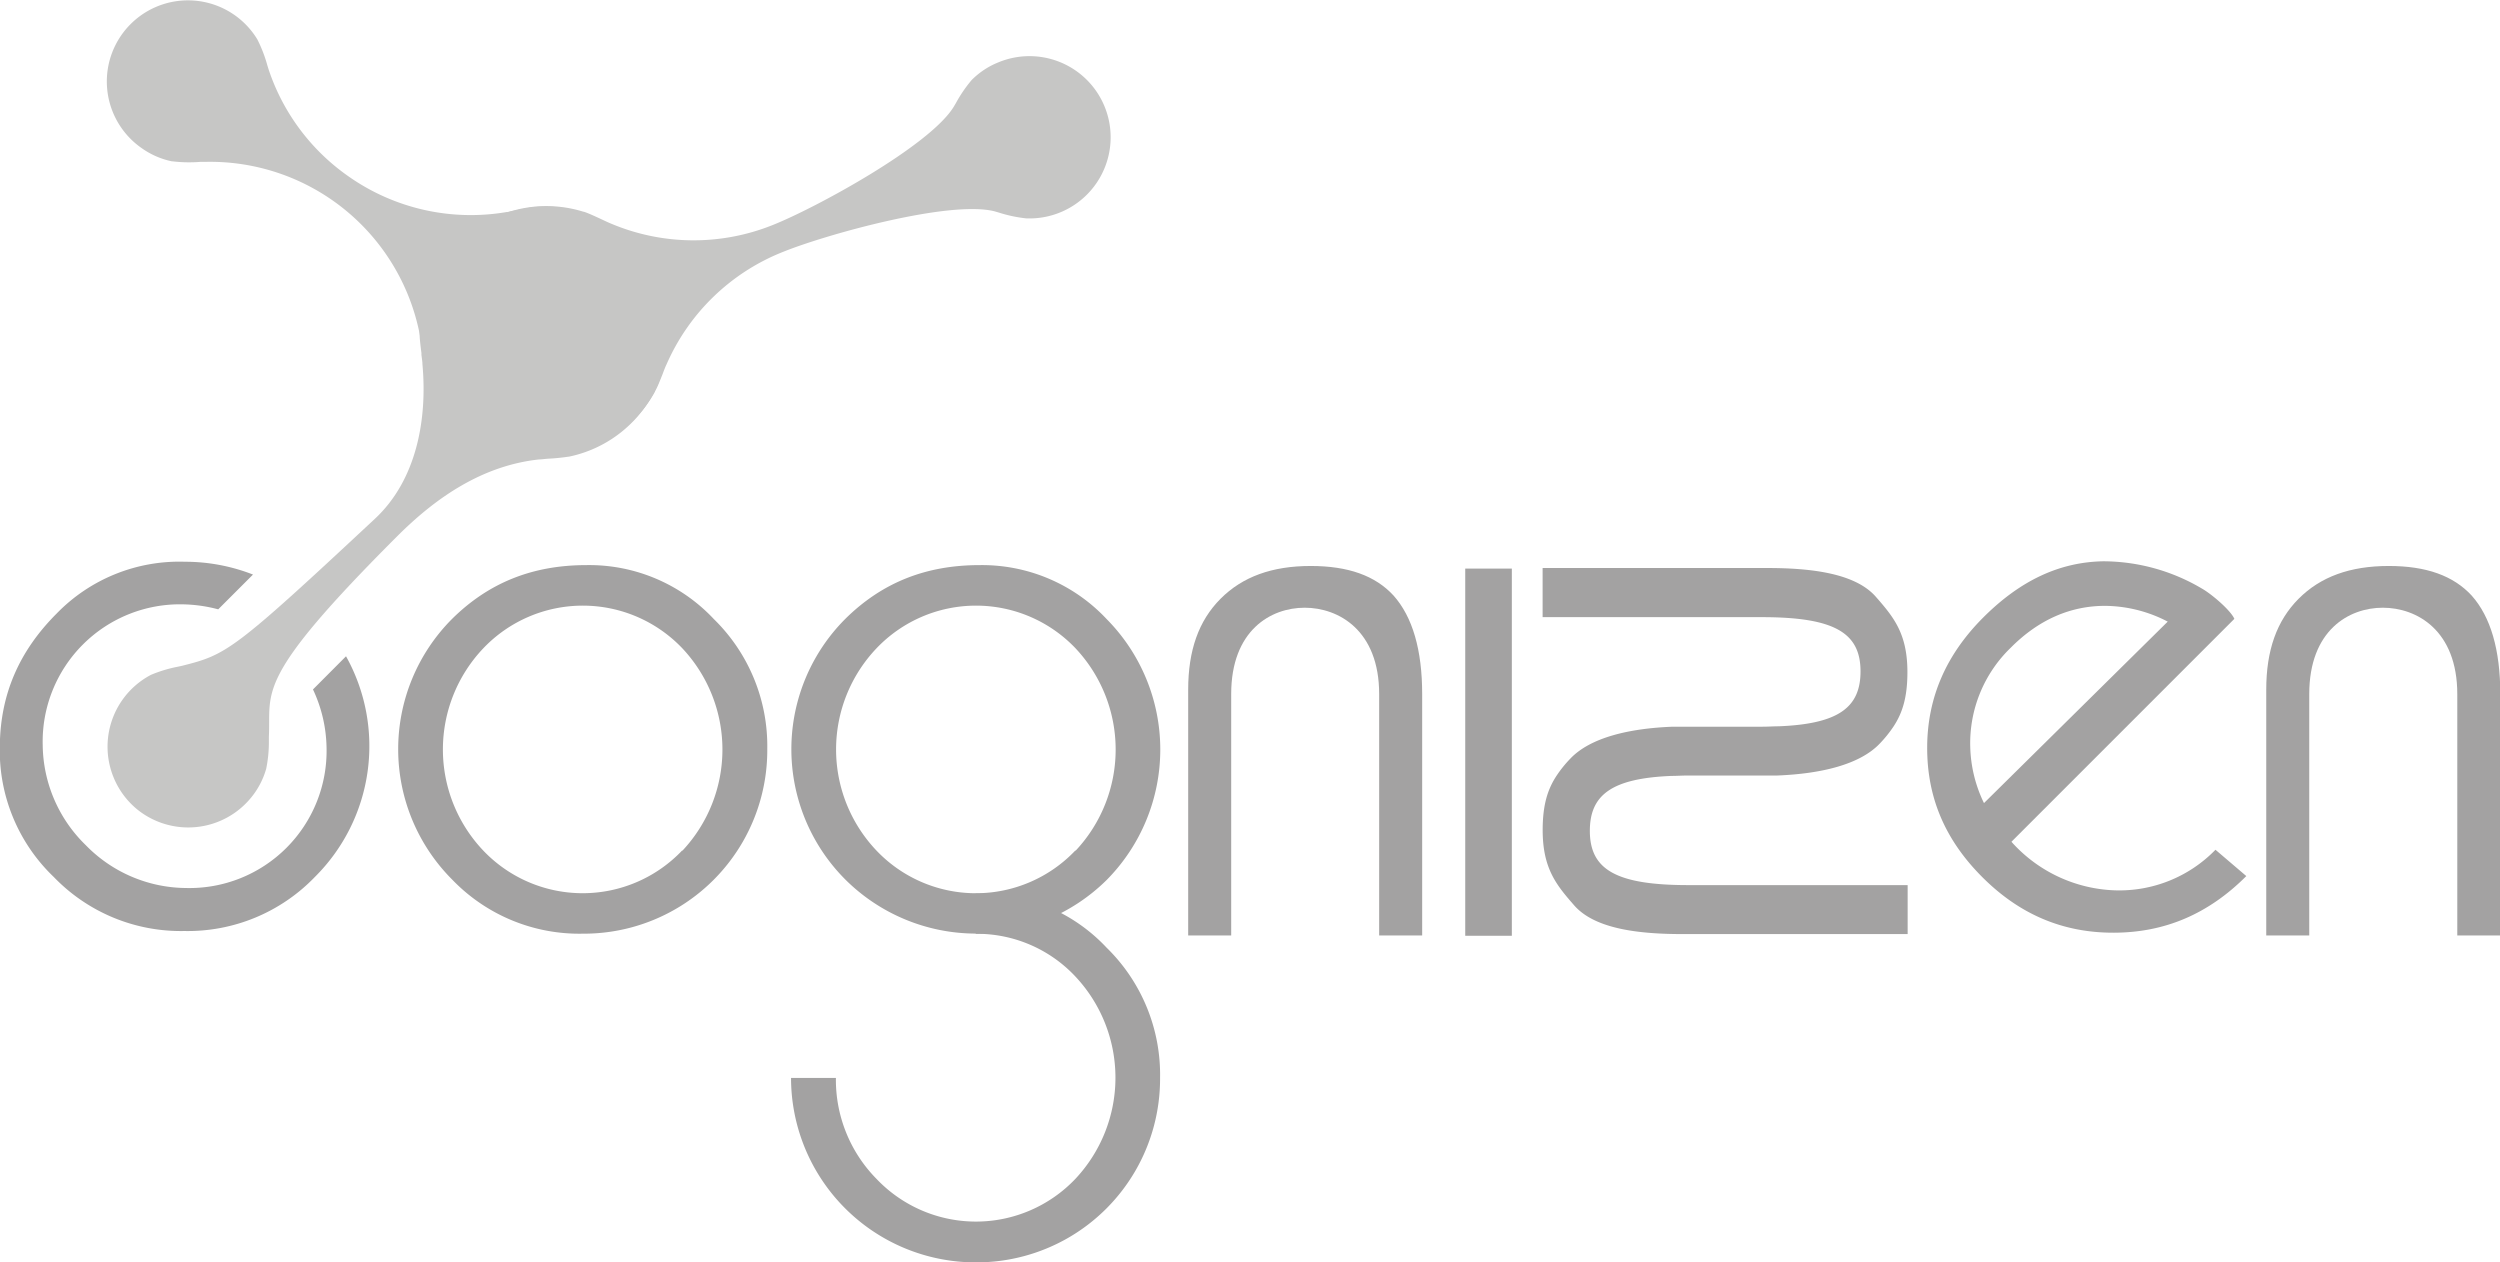 <svg id="logo_greyscale" xmlns="http://www.w3.org/2000/svg" viewBox="0 0 431.33 217.81"><defs><style>.cls-1{fill:#c6c6c5;}.cls-2{fill:#a3a2a2;}</style></defs><title>cognizen_logo_grey</title><path class="cls-1" d="M94.47,36.7h-.07c-.1,0-.47,0-1.32.19-.61.1-1.24.23-1.84.36l-.31.06-1.42.28-.14,0a36.66,36.66,0,0,1-27.24-6.16A36.59,36.59,0,0,1,48.35,13v0l-.22-.71a23.84,23.84,0,0,0-1.74-4.51l0,0,0,0a14,14,0,1,0-19.9,18.81,13.81,13.81,0,0,0,5.14,2.24h.09a24.06,24.06,0,0,0,4.83.1l.75,0h.05A36.85,36.85,0,0,1,74.46,58.91c.09.44.16.94.25,1.57.12.89.39,2.73.61,3.46V64a21.47,21.47,0,0,0,38.22,6.43,21.5,21.5,0,0,0-5.26-29.9A21.25,21.25,0,0,0,94.47,36.7Z" transform="translate(-2 -1)"/><path class="cls-1" d="M115,68.59l0,0,0,0c0-.08.22-.41.57-1.21.24-.57.48-1.16.71-1.73l.11-.3c.2-.52.38-1,.54-1.34l.06-.12a36.64,36.64,0,0,1,20.08-19.42c7.39-3,28.88-9,36.56-7h0l.72.21a23.71,23.71,0,0,0,4.73,1h.08a14,14,0,1,0-4.84-26.95,13.66,13.66,0,0,0-4.68,3.08l0,0,0,0a23.76,23.76,0,0,0-2.73,4l-.38.64v0c-4.17,6.76-23.81,17.43-31.2,20.37a36.61,36.61,0,0,1-27.93-.25c-.41-.16-.86-.38-1.44-.65-.81-.38-2.5-1.17-3.23-1.39h-.07A21.47,21.47,0,0,0,76.37,66.08a21.49,21.49,0,0,0,27.9,12A21.25,21.25,0,0,0,115,68.59Z" transform="translate(-2 -1)"/><path class="cls-1" d="M74.4,58.65v.07c0,.1,0,.47.09,1.33.06.61.14,1.26.22,1.85l0,.32c.07.55.14,1,.17,1.44v.13c.89,9.7-1.07,20.07-8.19,26.71-24.55,22.91-25.58,23.43-33.28,25.37h0l-.73.16a23.45,23.45,0,0,0-4.63,1.4l0,0,0,0a14,14,0,0,0-2.4,23.2,14,14,0,0,0,19.66-2,13.76,13.76,0,0,0,2.62-5l0,0v0a23.13,23.13,0,0,0,.46-4.8c0-.31,0-.57,0-.75v0c.39-7.94-2.67-9.75,22.1-34.52C77.36,86.68,85.37,81.31,95,80.27c.44,0,.94-.09,1.58-.13a35,35,0,0,0,3.5-.35h.07a21.47,21.47,0,0,0,9.27-37.63,21.49,21.49,0,0,0-30.21,3A21.2,21.2,0,0,0,74.4,58.65Z" transform="translate(-2 -1)"/><path class="cls-2" d="M364.86,97.84c-7.53.14-14.29,3.3-20.69,9.7s-9.66,13.84-9.67,22.46,3.09,15.91,9.52,22.34,13.9,9.61,22.71,9.58,16.29-3.23,22.83-9.77l-5.32-4.54a23.13,23.13,0,0,1-17.41,7,25.08,25.08,0,0,1-17.29-7.83c-.18-.18-.33-.36-.5-.55l38.46-38.46c-.66-1.5-4-4.35-5.73-5.3A33.53,33.53,0,0,0,364.86,97.84Zm.4,7.69A23.71,23.71,0,0,1,376,108.25L344.3,139.56a23.48,23.48,0,0,1-2.37-9.71,22.9,22.9,0,0,1,7-17.11C353.71,107.93,359.21,105.51,365.26,105.53Z" transform="translate(-2 -1)"/><path class="cls-2" d="M103.16,98.5c-9.23,0-16.8,3-23.14,9.26a31.82,31.82,0,0,0,0,45,30.43,30.43,0,0,0,22.52,9.33,31.66,31.66,0,0,0,31.84-31.84,30.64,30.64,0,0,0-9.23-22.45A29.47,29.47,0,0,0,103.16,98.5Zm16.53,49.24a23.67,23.67,0,0,1-34.32,0,25.33,25.33,0,0,1,0-34.87,23.7,23.7,0,0,1,34.37,0,25.51,25.51,0,0,1,0,34.9Z" transform="translate(-2 -1)"/><path class="cls-2" d="M171,98.5c-9.23,0-16.8,3-23.14,9.26a31.81,31.81,0,0,0,0,45,32,32,0,0,0,45.08.06,32,32,0,0,0,0-45A29.46,29.46,0,0,0,171,98.5Zm16.53,49.24a23.66,23.66,0,0,1-34.32,0,25.32,25.32,0,0,1,0-34.87,23.7,23.7,0,0,1,34.37,0,25.5,25.5,0,0,1,0,34.9Z" transform="translate(-2 -1)"/><path class="cls-2" d="M268.15,107.48H306c12.51,0,17,2.7,17,9.35,0,6.21-3.77,9.07-14.11,9.48-.91,0-1.84.07-2.84.07H290.59c-7.57.29-14.23,1.89-17.66,5.51a20.54,20.54,0,0,0-2.37,2.94c-1.55,2.35-2.4,5.05-2.4,9.39,0,6.68,2.42,9.53,5.45,13,3.58,4.07,11.14,4.94,18.79,4.94h38.73v-8.45H293.3c-12.52,0-17-2.7-17-9.36,0-6.21,3.78-9.07,14.11-9.48.91,0,1.84-.07,2.85-.07h15.39c7.57-.3,14.23-1.89,17.67-5.51a21.16,21.16,0,0,0,2.37-2.94c1.55-2.35,2.4-5.05,2.4-9.39,0-6.69-2.42-9.53-5.45-13C322.09,99.91,314.53,99,306.88,99H268.15Z" transform="translate(-2 -1)"/><rect class="cls-2" x="252.8" y="98.1" width="8.04" height="63.35"/><path class="cls-2" d="M228.14,98.65c-6.67,0-11.76,1.85-15.55,5.65S207,113.22,207,120V162.4h7.42V120.75c0-11,6.83-14.9,12.68-14.9s12.85,3.9,12.85,14.9V162.4h7.42V120.75c0-7.62-1.66-13.32-4.94-17C239.29,100.33,234.62,98.65,228.14,98.65Z" transform="translate(-2 -1)"/><path class="cls-2" d="M414.14,98.65c-6.68,0-11.76,1.85-15.55,5.65S393,113.22,393,120V162.4h7.42V120.75c0-11,6.83-14.9,12.69-14.9s12.85,3.9,12.85,14.9V162.4h7.42V120.75c0-7.62-1.66-13.32-4.94-17C425.28,100.33,420.62,98.65,414.14,98.65Z" transform="translate(-2 -1)"/><path class="cls-2" d="M192.92,164.5A29.48,29.48,0,0,0,171,155.17l-.66,0v6.94a23.28,23.28,0,0,1,17.2,7.37,25.5,25.5,0,0,1,0,34.91,23.66,23.66,0,0,1-34.32,0,24.36,24.36,0,0,1-7-17.41h-7.74a31.85,31.85,0,0,0,31.84,31.82A31.67,31.67,0,0,0,202.15,187,30.65,30.65,0,0,0,192.92,164.5Z" transform="translate(-2 -1)"/><path class="cls-2" d="M56,119.95a24.44,24.44,0,0,1,2.34,10,23.67,23.67,0,0,1-24.28,24.26,24.37,24.37,0,0,1-17.27-7.4,24.42,24.42,0,0,1-7.42-17.22,23.69,23.69,0,0,1,24.28-24.32,25.37,25.37,0,0,1,6,.86l6-6a32.16,32.16,0,0,0-11.73-2.21,29.49,29.49,0,0,0-22.13,8.92c-6.53,6.53-9.74,14-9.82,22.91a30.16,30.16,0,0,0,9.31,22.56,30.44,30.44,0,0,0,22.52,9.32,30.44,30.44,0,0,0,22.52-9.32,31.82,31.82,0,0,0,5.38-38.08Z" transform="translate(-2 -1)"/></svg>